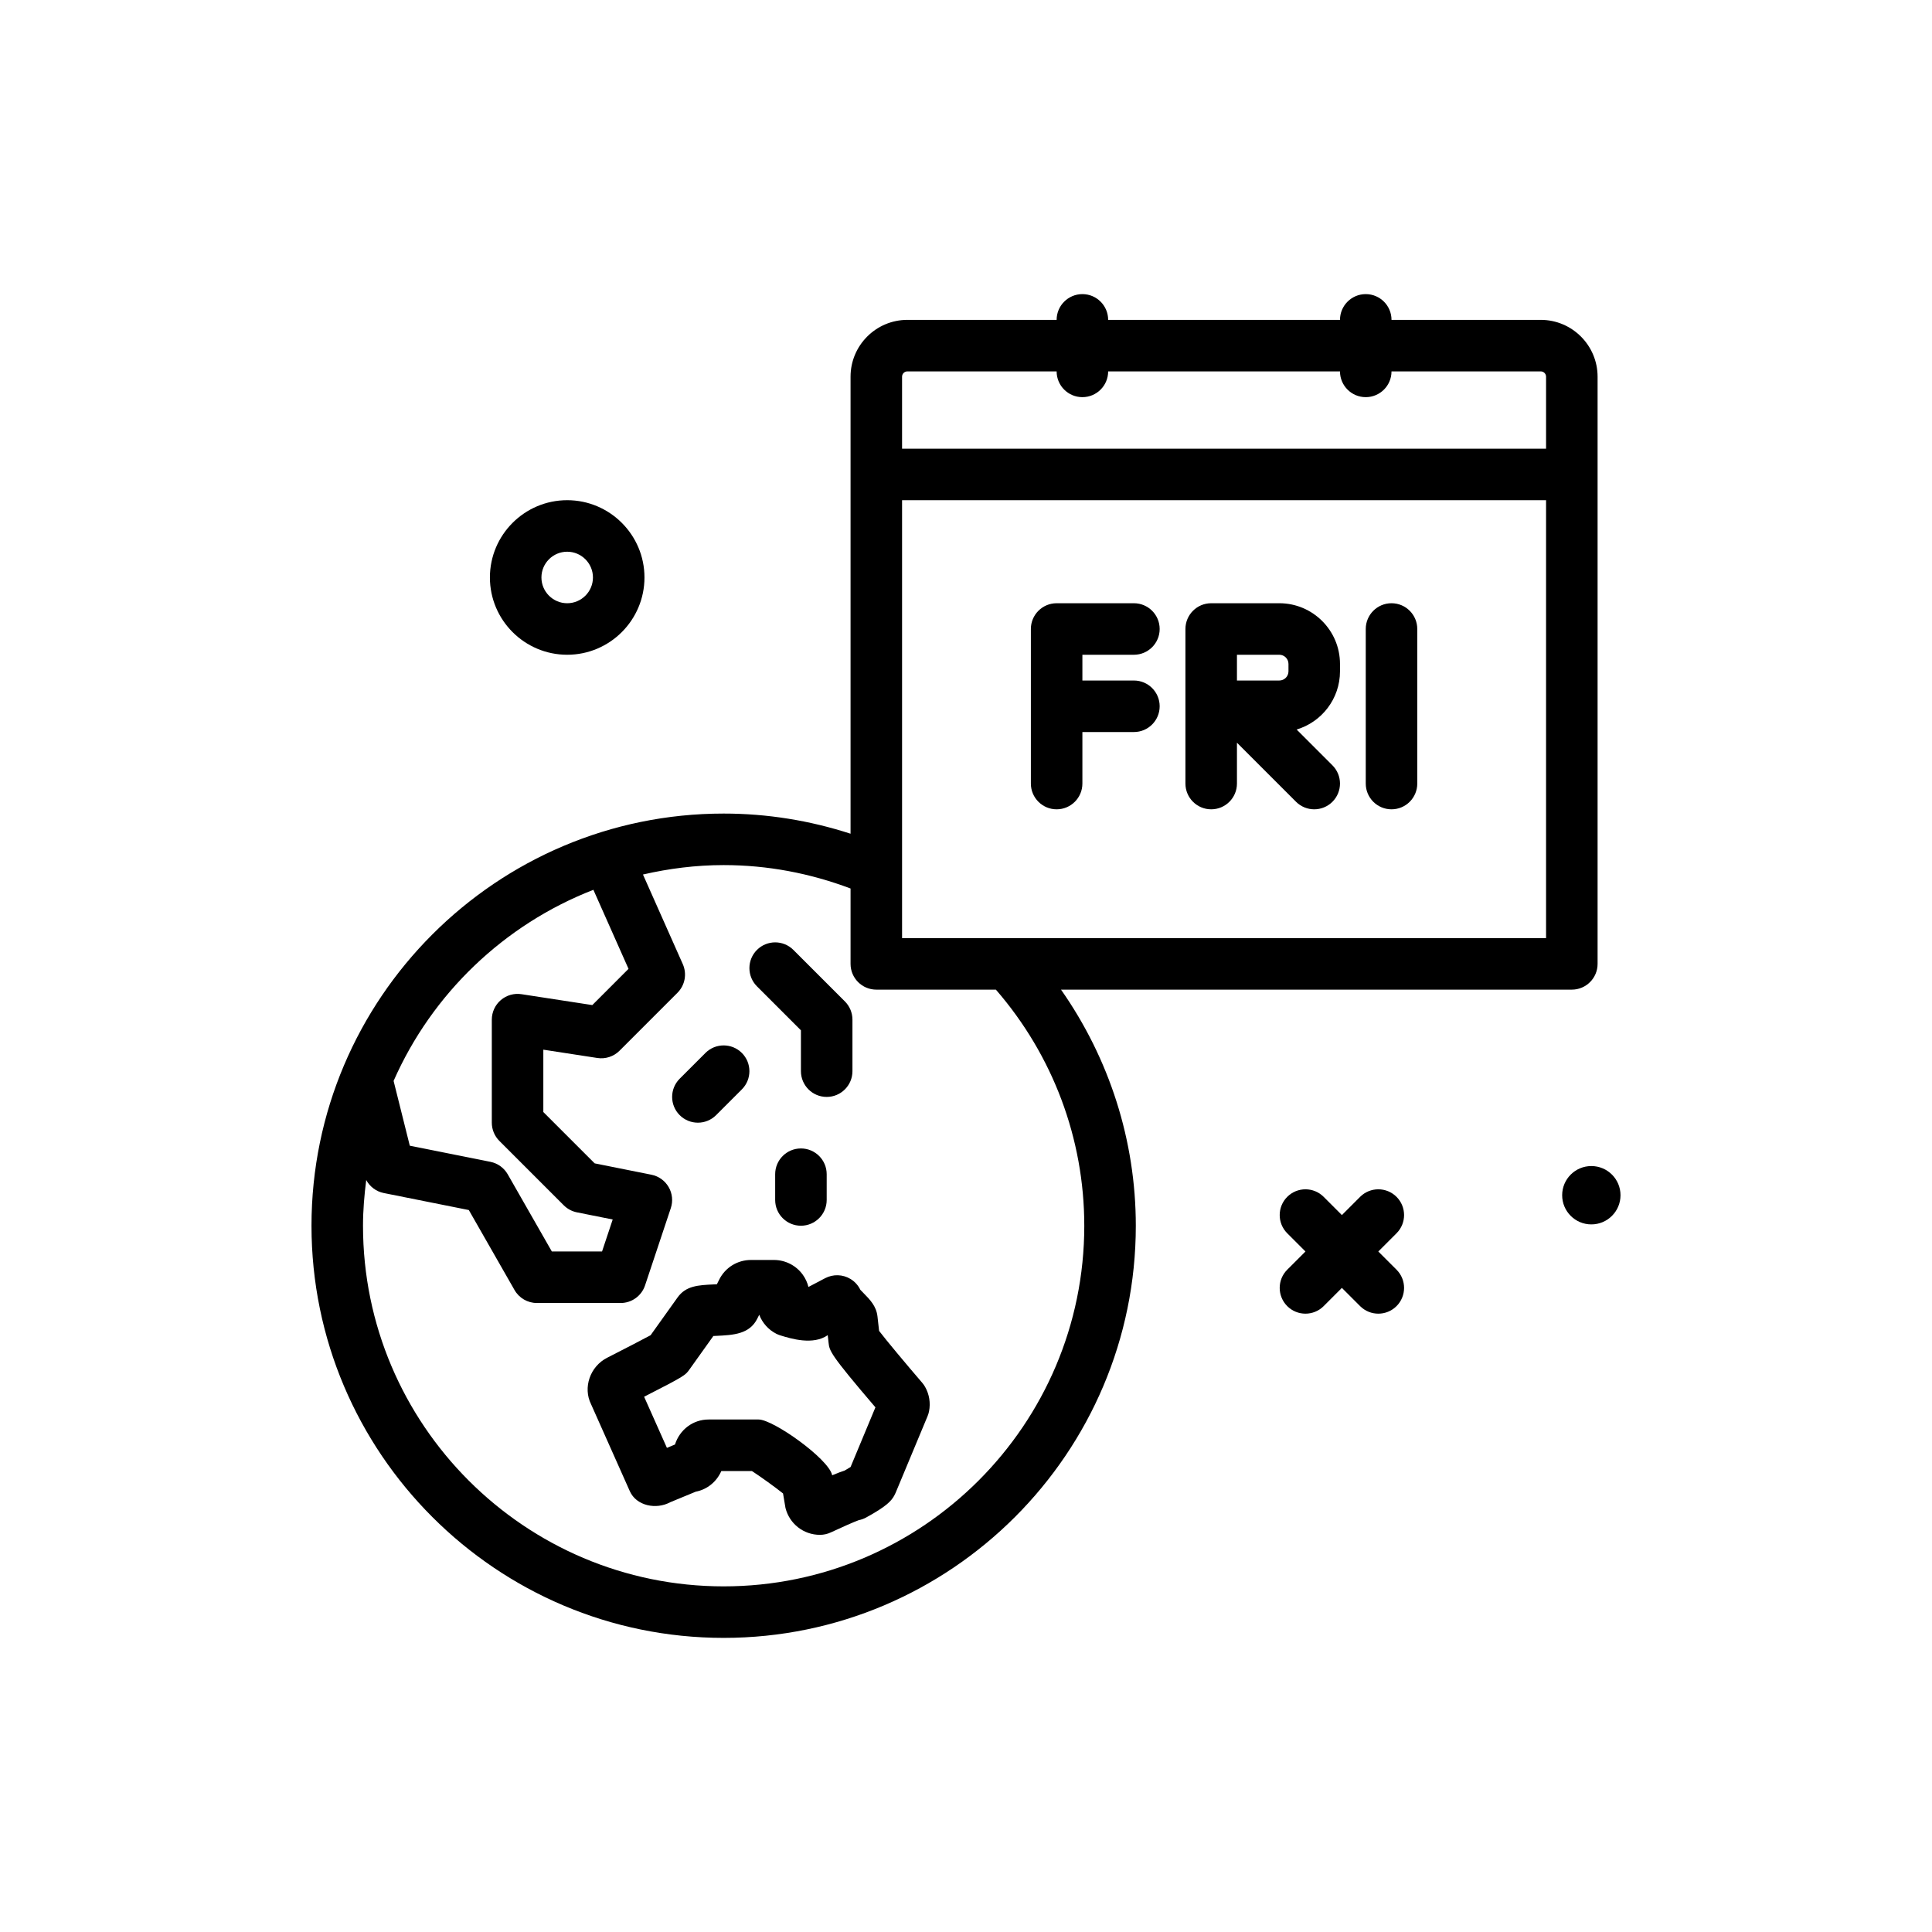 <svg id="friday" enable-background="new 0 0 300 300" height="512" viewBox="0 0 300 300" width="512" xmlns="http://www.w3.org/2000/svg"><g><circle cx="247.102" cy="185.594" r="4.53"/><path d="m216.852 185.846c-1.562-1.562-4.094-1.562-5.656 0l-2.829 2.829-2.829-2.829c-1.562-1.562-4.094-1.562-5.656 0s-1.562 4.096 0 5.656l2.829 2.828-2.829 2.828c-1.562 1.561-1.562 4.094 0 5.656.781.781 1.805 1.172 2.828 1.172s2.047-.391 2.828-1.172l2.829-2.829 2.829 2.829c.781.781 1.805 1.172 2.828 1.172s2.047-.391 2.828-1.172c1.562-1.562 1.562-4.096 0-5.656l-2.829-2.828 2.829-2.828c1.563-1.561 1.563-4.094 0-5.656z"/><path d="m133.593 200.279c-.332-.688-.859-1.277-1.535-1.686-1.197-.723-2.688-.766-3.93-.117l-2.594 1.363c-.166-.674-.459-1.32-.875-1.898-1.033-1.436-2.705-2.293-4.475-2.293h-3.572c-2.102 0-3.992 1.168-4.932 3.047l-.363.727c-.158.006-.318.012-.479.02-2.416.115-4.324.207-5.623 2.023l-4.191 5.869c-1.244.672-4.135 2.168-6.703 3.475-2.715 1.357-3.822 4.674-2.541 7.236l6.021 13.51c1.021 2.283 4.096 2.893 6.275 1.709l3.957-1.635c1.768-.338 3.238-1.531 3.977-3.209h4.748c1.258.814 3.625 2.512 4.832 3.482l.379 2.248c.613 2.461 2.812 4.18 5.348 4.18.588 0 1.17-.129 1.701-.381 1.598-.75 3.631-1.652 4.322-1.896.402-.078.795-.219 1.158-.418 3.258-1.787 3.898-2.59 4.352-3.381.084-.145.156-.295.221-.449l4.959-11.895c.104-.248.182-.506.234-.771.254-1.297.035-2.643-.617-3.789-.127-.225-.277-.436-.445-.633-2.58-3.002-5.588-6.604-6.695-8.057l-.25-2.23c-.178-1.613-1.154-2.607-2.188-3.66-.162-.168-.334-.334-.476-.491zm-1.516 27.516c-.316.201-.674.408-.953.564-.451.141-1.055.365-1.908.725l-.014-.08c-.635-2.545-9.137-8.584-11.4-8.584h-7.77c-2.42 0-4.482 1.568-5.221 3.883l-1.252.52-3.541-7.938c6.318-3.225 6.396-3.334 7.021-4.207l3.73-5.225c.146-.008.297-.014.449-.02 2.654-.127 5.162-.246 6.375-2.678l.299-.6c.48 1.248 1.404 2.322 2.664 2.957.199.1.406.184.619.248 1.631.504 5.076 1.562 7.354-.035l.129 1.156c.143 1.289.195 1.768 7.277 10.051z"/><path d="m124.368 159.986v6.344c0 2.209 1.791 4 4 4s4-1.791 4-4v-8c0-1.061-.422-2.078-1.172-2.828l-8-8c-1.562-1.562-4.094-1.562-5.656 0s-1.562 4.094 0 5.656z"/><path d="m108.368 174.33c1.023 0 2.047-.391 2.828-1.172l4-4c1.562-1.562 1.562-4.094 0-5.656s-4.094-1.562-5.656 0l-4 4c-1.562 1.562-1.562 4.094 0 5.656.781.781 1.805 1.172 2.828 1.172z"/><path d="m120.368 182.33v4c0 2.209 1.791 4 4 4s4-1.791 4-4v-4c0-2.209-1.791-4-4-4s-4 1.791-4 4z"/><path d="m88.073 101.67c6.617 0 12-5.383 12-12s-5.383-12-12-12-12 5.383-12 12 5.383 12 12 12zm0-16c2.205 0 4 1.795 4 4s-1.795 4-4 4-4-1.795-4-4 1.795-4 4-4z"/><path d="m216.073 93.67c-2.209 0-4 1.791-4 4v24c0 2.209 1.791 4 4 4s4-1.791 4-4v-24c0-2.209-1.791-4-4-4z"/><path d="m176.073 101.67c2.209 0 4-1.791 4-4s-1.791-4-4-4h-12c-2.209 0-4 1.791-4 4v24c0 2.209 1.791 4 4 4s4-1.791 4-4v-8h8c2.209 0 4-1.791 4-4s-1.791-4-4-4h-8v-4z"/><path d="m198.649 93.67h-10.576c-2.209 0-4 1.791-4 4v24c0 2.209 1.791 4 4 4s4-1.791 4-4v-6.344l9.172 9.172c.781.781 1.805 1.172 2.828 1.172s2.047-.391 2.828-1.172c1.562-1.562 1.562-4.094 0-5.656l-5.562-5.562c3.891-1.16 6.734-4.771 6.734-9.033v-1.152c0-5.199-4.226-9.425-9.424-9.425zm1.424 10.576c0 .785-.639 1.424-1.424 1.424h-6.576v-4h6.576c.785 0 1.424.639 1.424 1.424z"/><path d="m244.073 153.67c2.209 0 4-1.791 4-4v-91.176c0-4.865-3.959-8.824-8.824-8.824h-23.176c0-2.209-1.791-4-4-4s-4 1.791-4 4h-36c0-2.209-1.791-4-4-4s-4 1.791-4 4h-23.176c-4.865 0-8.824 3.959-8.824 8.824v70.965c-6.34-2.054-12.939-3.129-19.705-3.129-35.289 0-64 28.711-64 64s28.711 64 64 64 64-28.711 64-64c0-13.228-4.115-25.96-11.613-36.66zm-104-8v-68h100v68zm.824-88h23.176c0 2.209 1.791 4 4 4s4-1.791 4-4h36c0 2.209 1.791 4 4 4s4-1.791 4-4h23.176c.455 0 .824.369.824.824v11.176h-100v-11.176c0-.455.369-.824.824-.824zm-48.755 80.499 5.455 12.274-5.623 5.625-10.998-1.691c-1.141-.178-2.326.156-3.213.918-.885.76-1.395 1.867-1.395 3.035v16c0 1.061.422 2.078 1.172 2.828l10 10c.559.559 1.27.939 2.043 1.094l5.557 1.111-1.654 4.967h-7.796l-6.85-11.984c-.574-1.004-1.555-1.711-2.688-1.938l-12.52-2.504-2.515-10.061c5.974-13.558 17.168-24.281 31.025-29.674zm76.226 52.161c0 30.879-25.121 56-56 56s-56-25.121-56-56c0-2.408.204-4.766.5-7.095.559 1.026 1.536 1.781 2.715 2.017l13.215 2.643 7.098 12.42c.711 1.246 2.037 2.016 3.473 2.016h13c1.723 0 3.25-1.102 3.795-2.734l4-12c.363-1.09.24-2.281-.336-3.273s-1.549-1.689-2.674-1.914l-8.812-1.764-7.973-7.971v-9.682l8.393 1.291c1.254.193 2.537-.225 3.436-1.125l9-9c1.17-1.17 1.5-2.939.826-4.453l-6.183-13.911c4.035-.927 8.217-1.464 12.529-1.464 6.81 0 13.416 1.265 19.705 3.635v11.704c0 2.209 1.791 4 4 4h18.567c8.837 10.183 13.726 23.132 13.726 36.66z"/></g></svg>